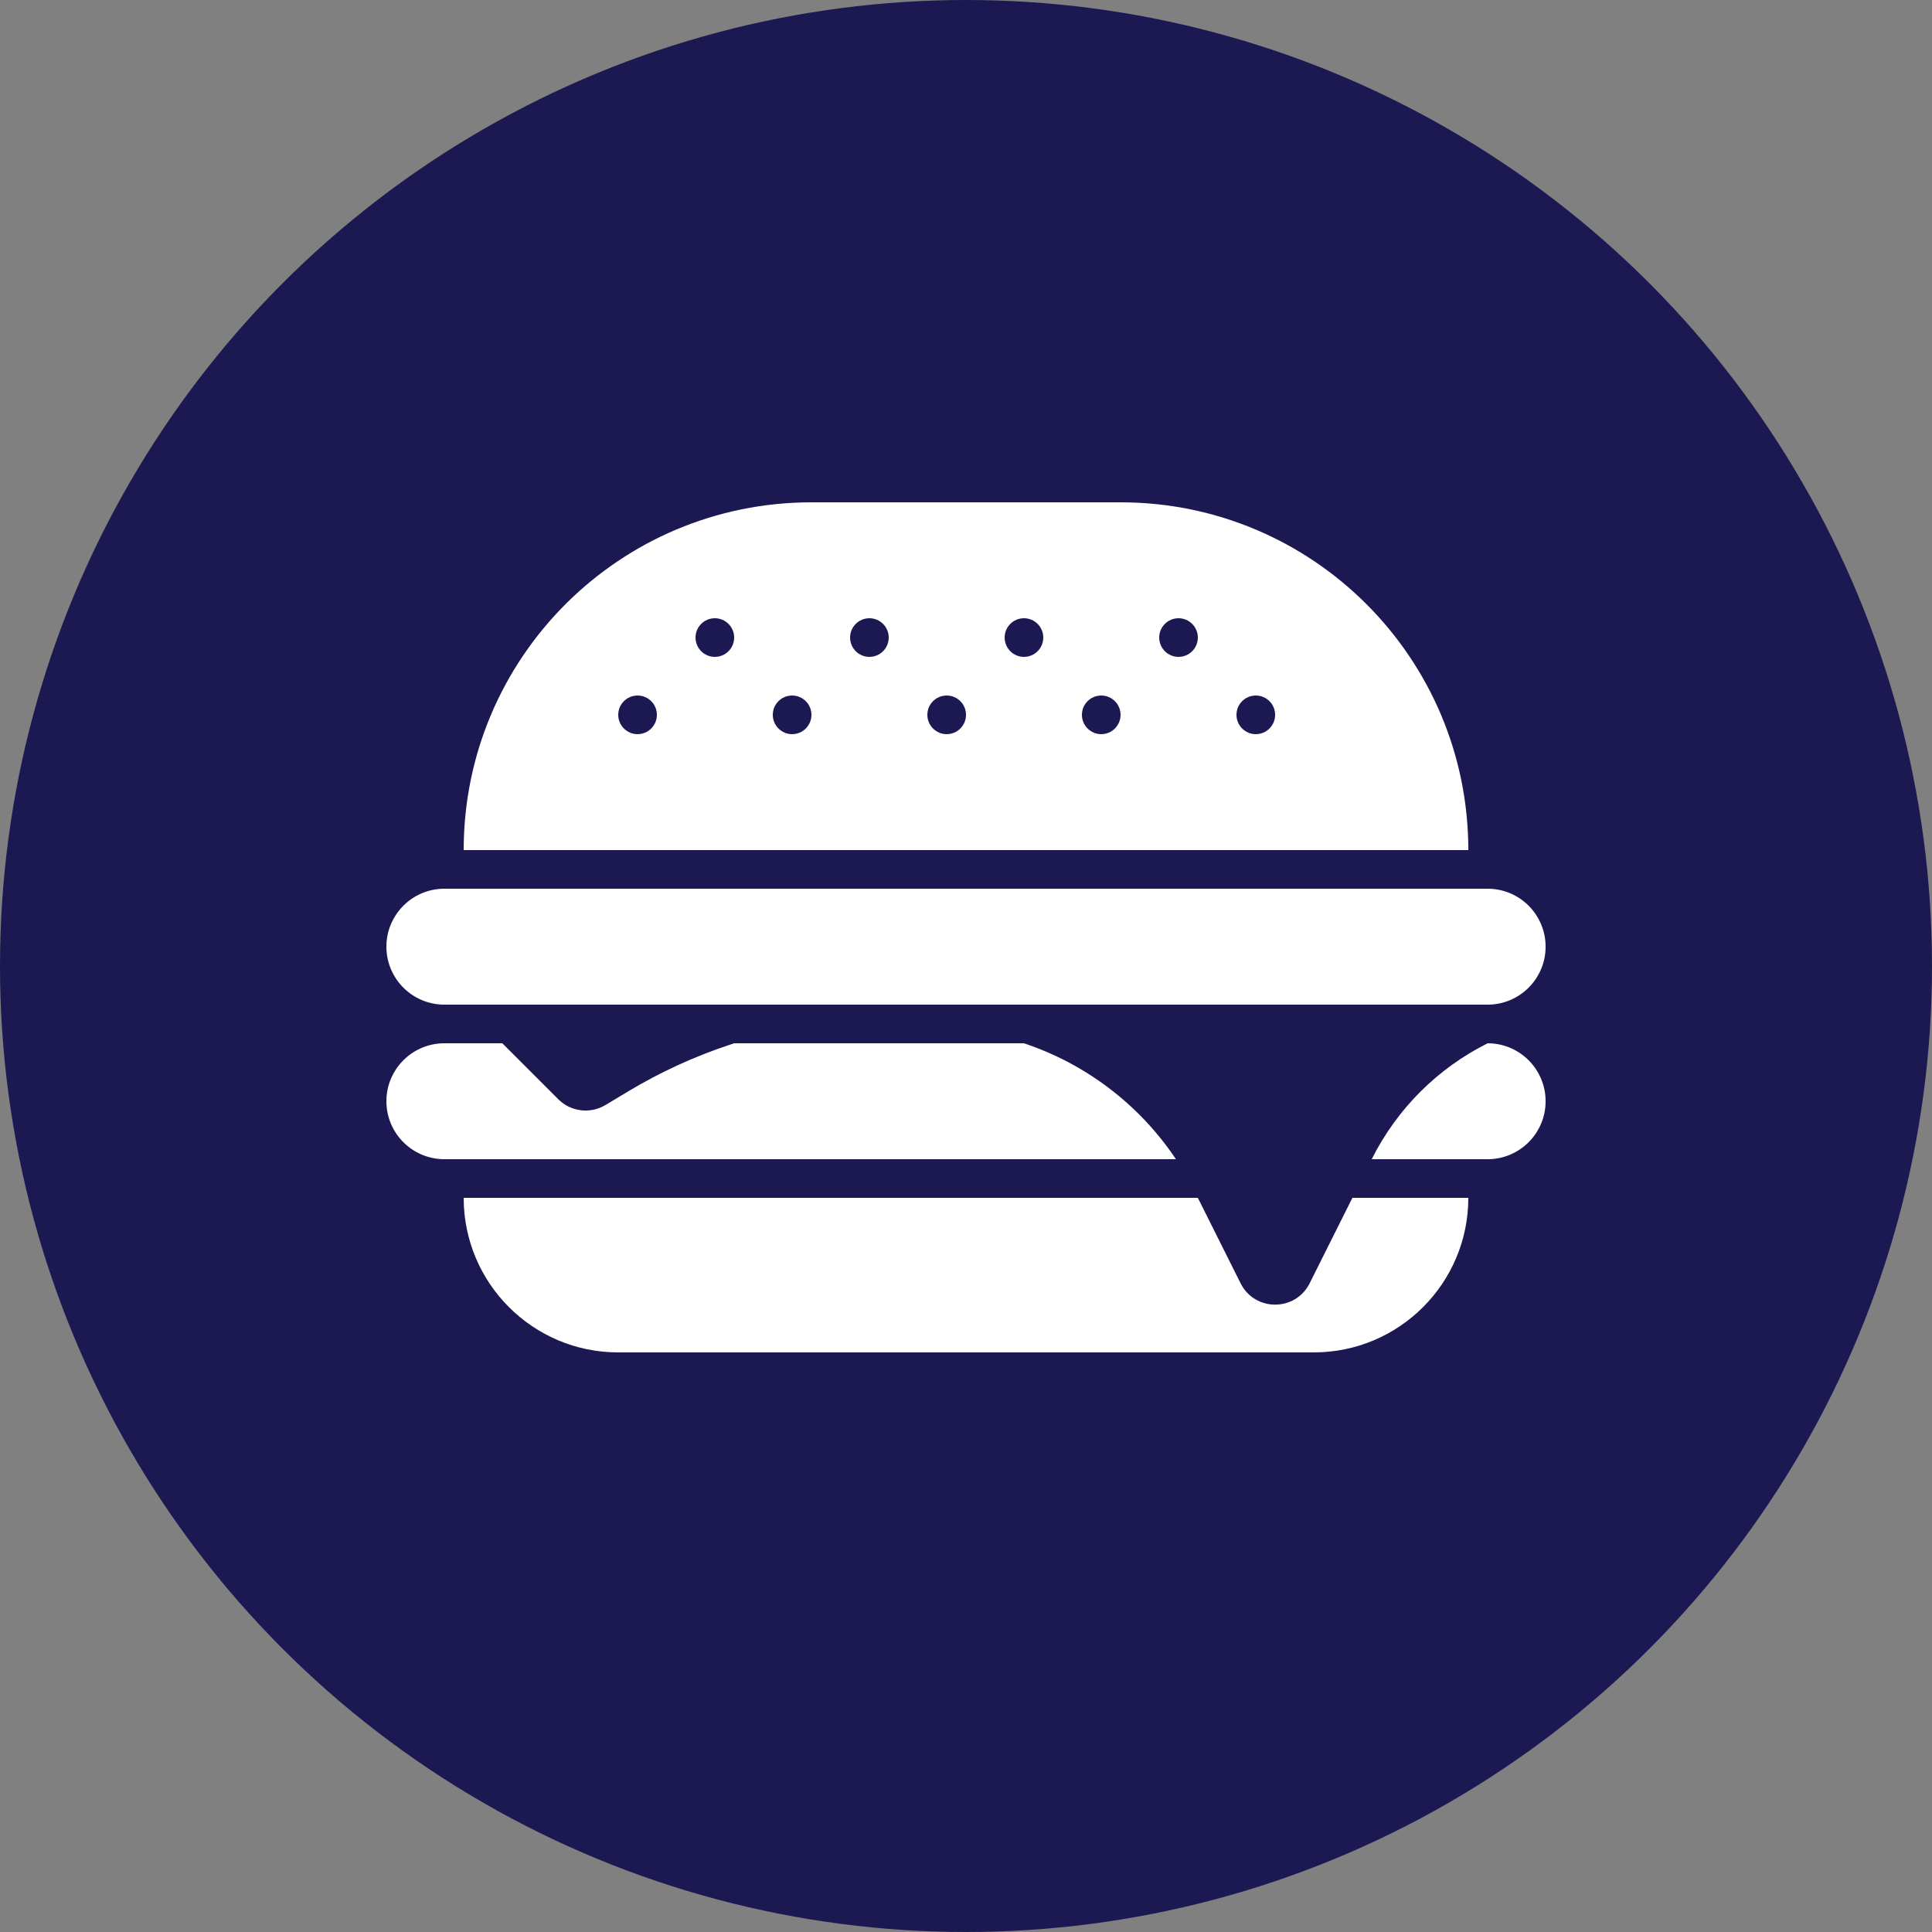 <svg width="50" height="50" viewBox="0 0 50 50" fill="none" xmlns="http://www.w3.org/2000/svg">
<rect x="0" y="0" width="50" height="50" fill="#808080" stroke="none"/>
<circle cx="25" cy="25" r="25" fill="#1C1952"/>
<path fill-rule="evenodd" clip-rule="evenodd" d="M12 22C12 17.029 16.029 13 21 13H29C33.971 13 38 17.029 38 22H12ZM38 31C38 33.209 36.209 35 34 35L16 35C13.791 35 12 33.209 12 31H31L32.106 33.211C32.474 33.948 33.526 33.948 33.894 33.211L35 31L38 31Z" fill="white"/>
<circle cx="0.5" cy="0.5" r="0.5" transform="matrix(-1 0 0 1 17 18)" fill="#1C1952"/>
<circle cx="0.5" cy="0.5" r="0.5" transform="matrix(-1 0 0 1 21 18)" fill="#1C1952"/>
<circle cx="24.5" cy="18.5" r="0.5" fill="#1C1952"/>
<circle cx="0.5" cy="0.5" r="0.5" transform="matrix(-1 0 0 1 29 18)" fill="#1C1952"/>
<circle cx="0.5" cy="0.5" r="0.5" transform="matrix(-1 0 0 1 33 18)" fill="#1C1952"/>
<circle cx="0.5" cy="0.5" r="0.5" transform="matrix(-1 0 0 1 31 16)" fill="#1C1952"/>
<circle cx="0.5" cy="0.5" r="0.5" transform="matrix(-1 0 0 1 27 16)" fill="#1C1952"/>
<circle cx="0.5" cy="0.5" r="0.5" transform="matrix(-1 0 0 1 23 16)" fill="#1C1952"/>
<circle cx="0.5" cy="0.5" r="0.5" transform="matrix(-1 0 0 1 19 16)" fill="#1C1952"/>
<path d="M40 24.5C40 25.328 39.328 26 38.5 26L11.5 26C10.672 26 10 25.328 10 24.5V24.5C10 23.672 10.672 23 11.5 23L38.5 23C39.328 23 40 23.672 40 24.5V24.5Z" fill="white"/>
<path fill-rule="evenodd" clip-rule="evenodd" d="M40 28.5C40 29.328 39.328 30 38.5 30L35.5 30C36.149 28.702 37.202 27.649 38.5 27C39.328 27 40 27.672 40 28.5ZM26.5 27C28.116 27.539 29.496 28.599 30.433 30L11.5 30C10.672 30 10 29.328 10 28.5C10 27.672 10.672 27 11.5 27H13L14 28L14.448 28.448C14.772 28.772 15.276 28.834 15.669 28.598L16.276 28.234C17.09 27.746 17.954 27.349 18.854 27.049L19 27H26.5Z" fill="white"/>
</svg>
